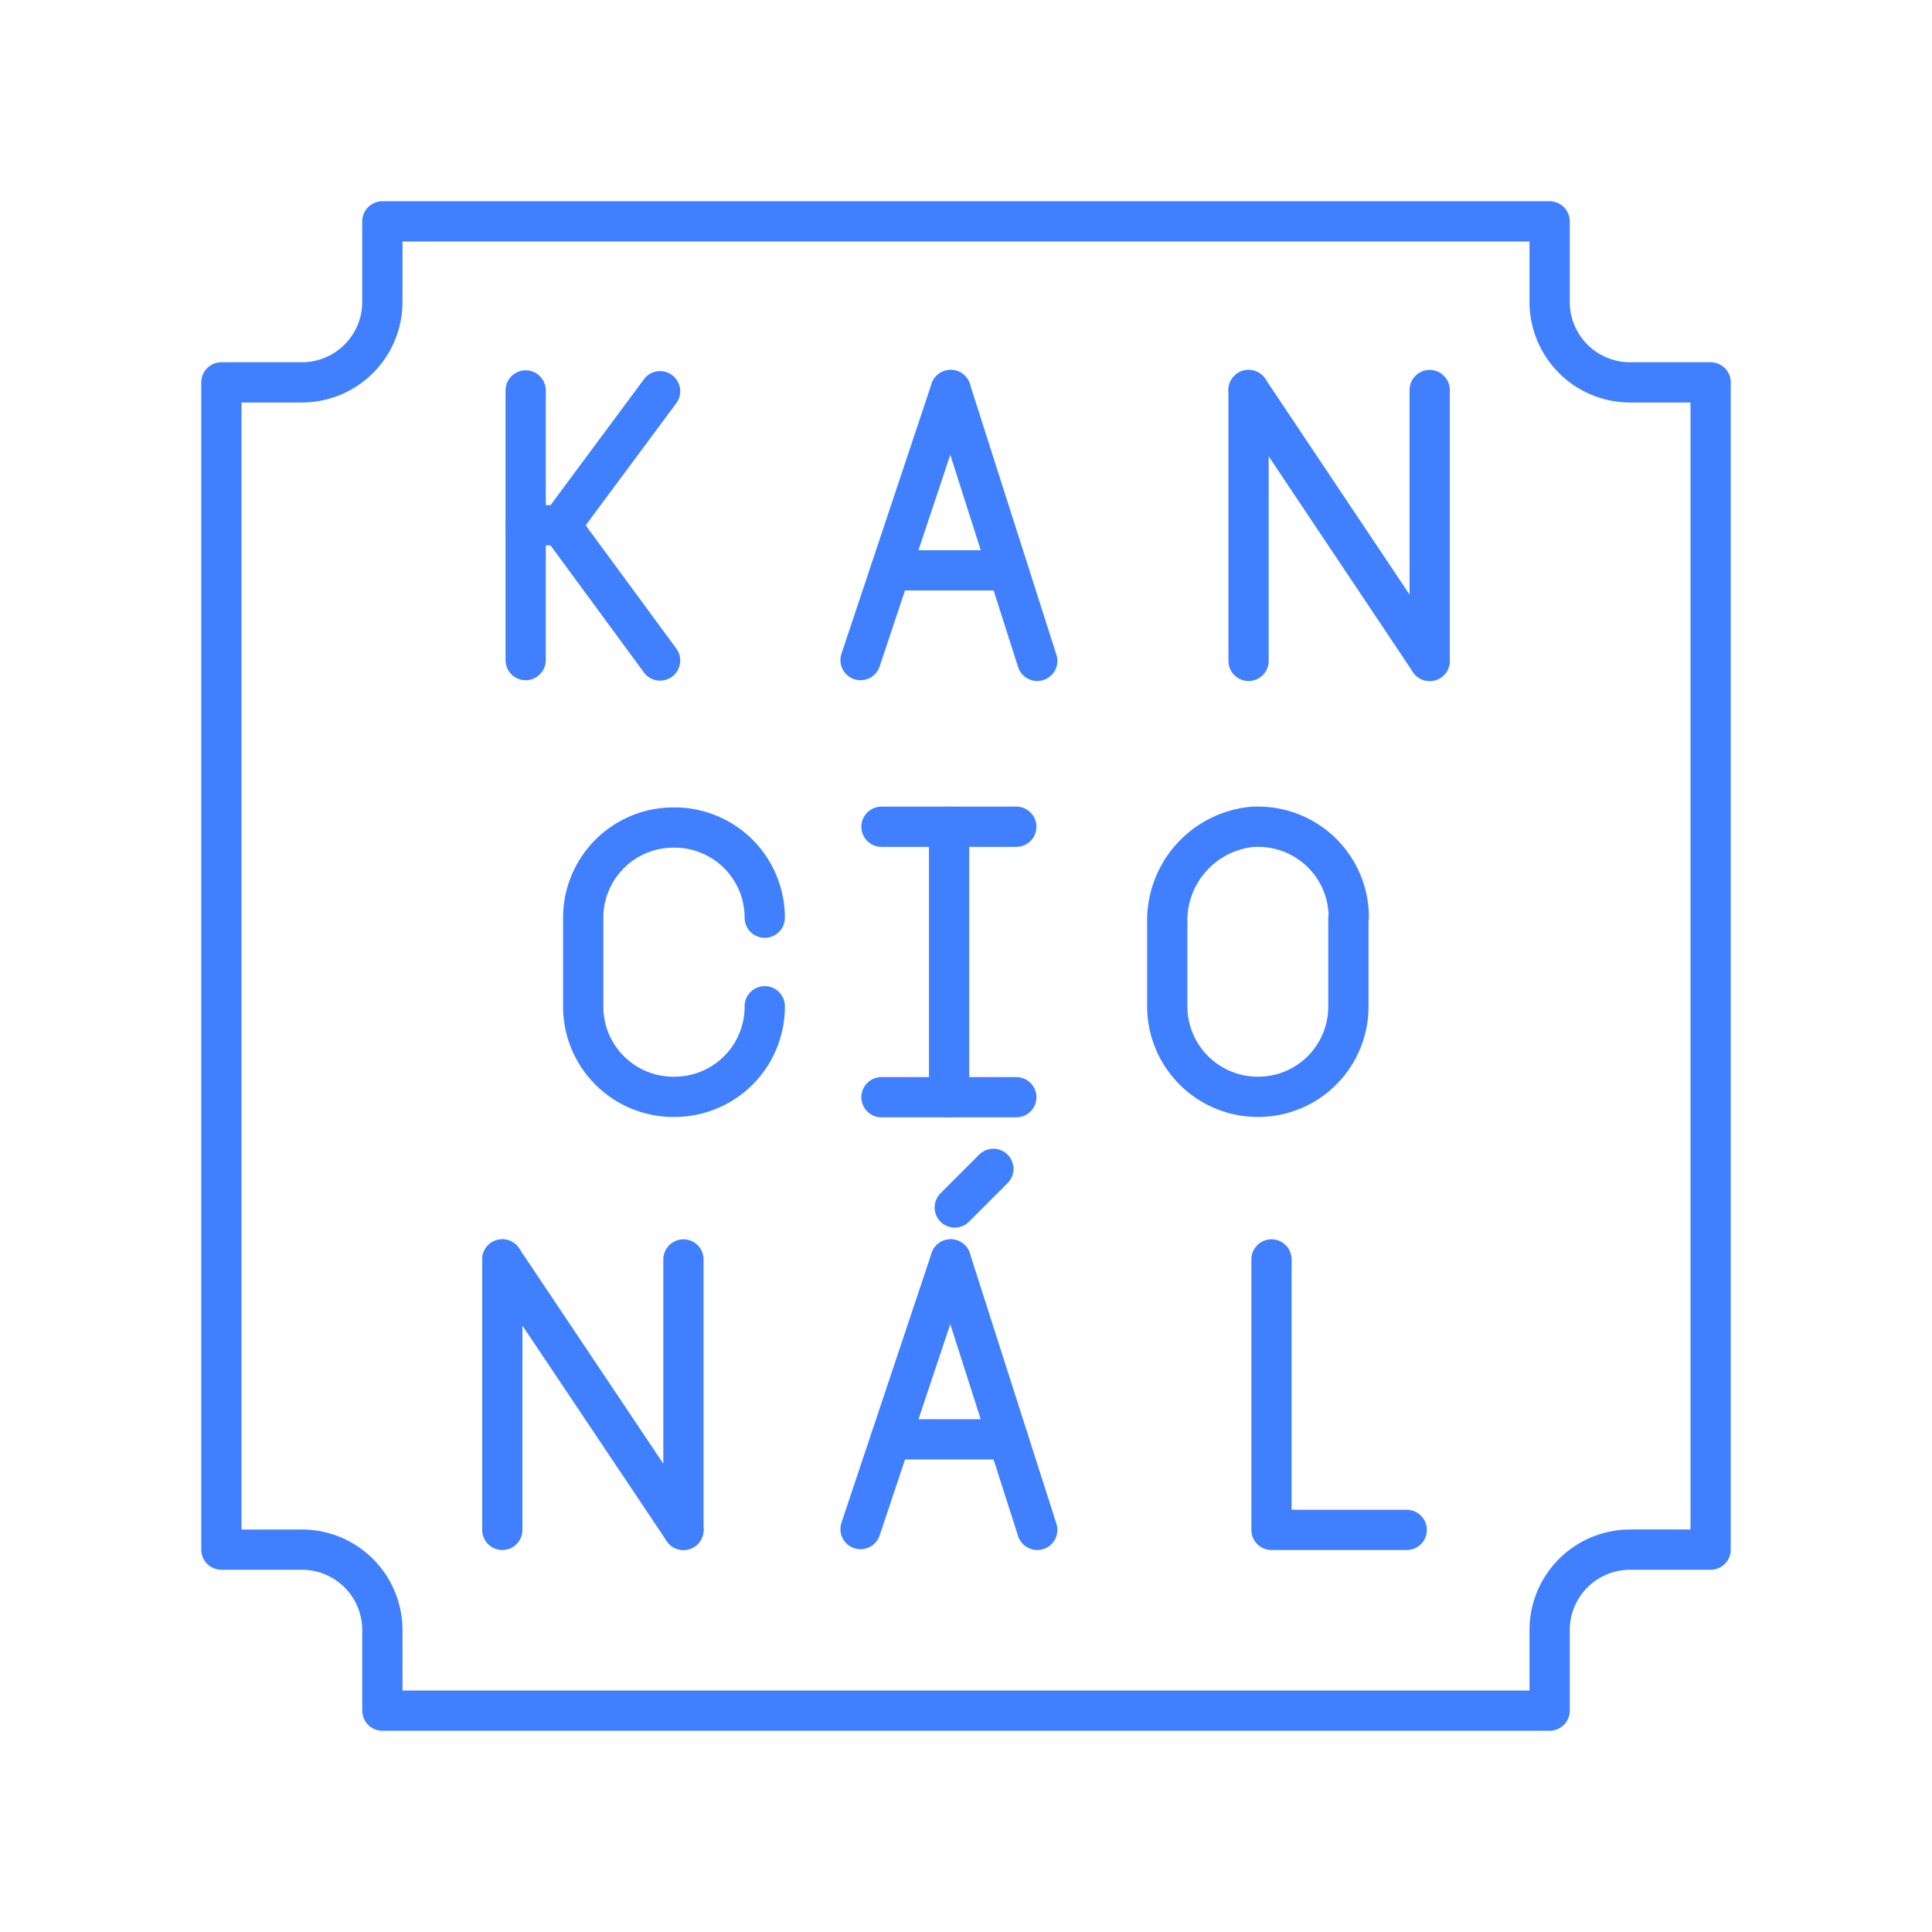 <svg xmlns="http://www.w3.org/2000/svg" viewBox="0 0 48 48"><defs><style>.a,.b{fill:none;stroke:#4080ff;stroke-linecap:round;stroke-linejoin:round;}</style></defs><path class="a" d="M9.5,5.5v2a2,2,0,0,1-2,2h-2v29h2a2,2,0,0,1,2,2v2h29v-2a2,2,0,0,1,2-2h2V9.5h-2a2,2,0,0,1-2-2v-2Z"/><path class="a" d="M33.51,22.79a2.25,2.25,0,0,0-2.24-2.25h-.13A2.34,2.34,0,0,0,29,22.93V25a2.25,2.25,0,0,0,2.23,2.25h0A2.24,2.24,0,0,0,33.5,25h0V22.81"/><polyline class="b" points="31.59 31.29 31.59 38.01 34.95 38.01"/><line class="a" x1="21.9" y1="27.26" x2="25.25" y2="27.26"/><line class="a" x1="21.9" y1="20.54" x2="25.25" y2="20.54"/><line class="a" x1="23.58" y1="20.54" x2="23.58" y2="27.26"/><path class="a" d="M19,25a2.24,2.24,0,0,1-2.23,2.25h0A2.24,2.24,0,0,1,14.49,25h0V22.8a2.24,2.24,0,0,1,2.24-2.24h0A2.24,2.24,0,0,1,19,22.8h0"/><line class="a" x1="31.02" y1="9.69" x2="31.02" y2="16.42"/><line class="a" x1="35.52" y1="16.42" x2="35.52" y2="9.69"/><line class="a" x1="31.02" y1="9.69" x2="35.52" y2="16.42"/><line class="a" x1="13.06" y1="9.7" x2="13.06" y2="16.4"/><line class="a" x1="13.93" y1="13.05" x2="16.4" y2="9.72"/><line class="a" x1="13.93" y1="13.05" x2="16.4" y2="16.41"/><line class="a" x1="13.93" y1="13.05" x2="13.06" y2="13.05"/><line class="a" x1="21.38" y1="16.4" x2="23.62" y2="9.69"/><line class="a" x1="25.77" y1="16.42" x2="23.62" y2="9.69"/><line class="a" x1="25.05" y1="14.17" x2="22.13" y2="14.17"/><line class="a" x1="12.48" y1="31.29" x2="12.48" y2="38.01"/><line class="a" x1="16.98" y1="38.01" x2="16.98" y2="31.29"/><line class="a" x1="12.48" y1="31.29" x2="16.98" y2="38.01"/><line class="a" x1="21.38" y1="37.99" x2="23.62" y2="31.29"/><line class="a" x1="25.77" y1="38.01" x2="23.62" y2="31.29"/><line class="a" x1="25.05" y1="35.76" x2="22.13" y2="35.76"/><line class="a" x1="24.68" y1="29.04" x2="23.72" y2="30"/></svg>